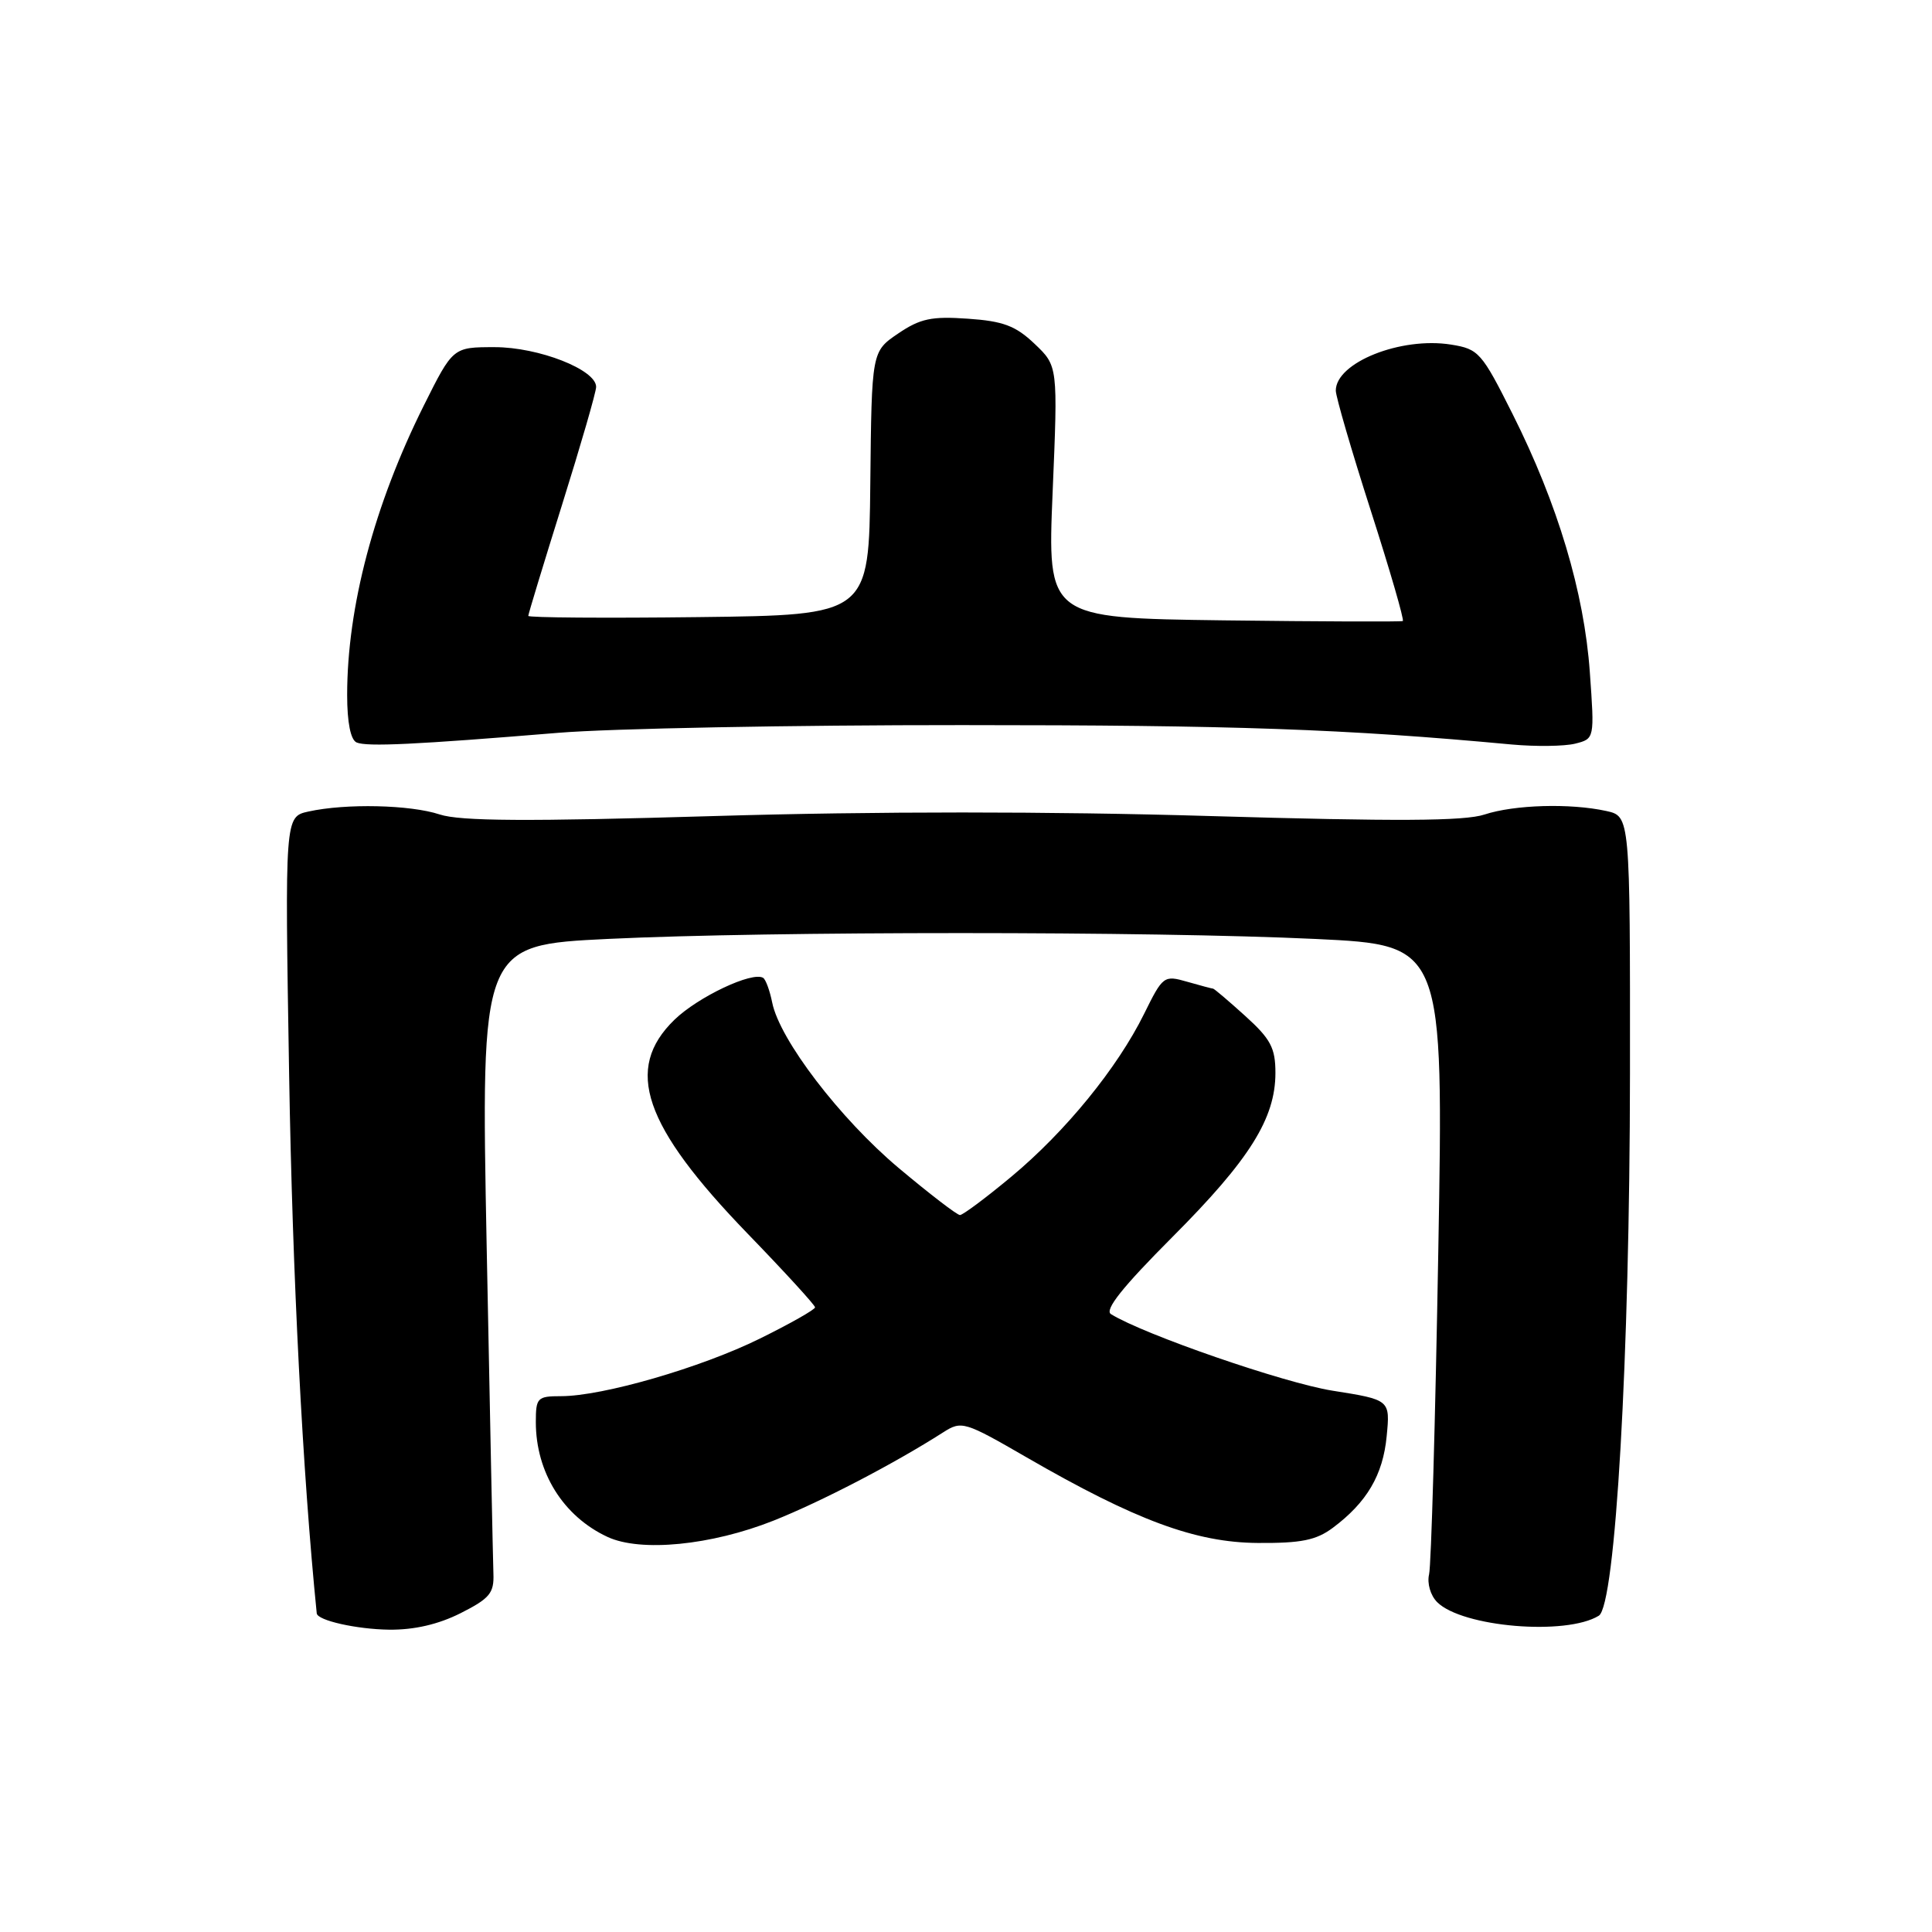 <?xml version="1.0" encoding="UTF-8" standalone="no"?>
<!DOCTYPE svg PUBLIC "-//W3C//DTD SVG 1.1//EN" "http://www.w3.org/Graphics/SVG/1.1/DTD/svg11.dtd" >
<svg xmlns="http://www.w3.org/2000/svg" xmlns:xlink="http://www.w3.org/1999/xlink" version="1.1" viewBox="0 0 256 256">
 <g >
 <path fill="currentColor"
d=" M 61.04 213.75 C 64.90 211.80 65.48 211.09 65.38 208.50 C 65.32 206.85 64.92 187.44 64.49 165.36 C 63.71 125.23 63.71 125.23 80.60 124.41 C 102.11 123.38 152.46 123.38 174.40 124.42 C 191.29 125.23 191.29 125.23 190.58 165.86 C 190.19 188.21 189.64 207.45 189.36 208.61 C 189.08 209.79 189.54 211.40 190.43 212.29 C 193.74 215.60 207.53 216.76 211.85 214.09 C 214.06 212.73 215.95 179.84 215.98 142.33 C 216.00 108.16 216.00 108.16 212.84 107.46 C 208.05 106.41 200.65 106.63 196.70 107.93 C 194.06 108.81 184.91 108.85 160.34 108.13 C 139.12 107.50 115.88 107.50 94.67 108.13 C 69.86 108.87 60.97 108.81 58.26 107.92 C 54.35 106.63 45.84 106.44 40.88 107.53 C 37.74 108.22 37.74 108.22 38.31 142.36 C 38.75 169.01 40.10 195.24 41.97 213.78 C 42.07 214.72 47.23 215.88 51.54 215.94 C 54.88 215.98 58.08 215.24 61.04 213.75 Z  M 102.50 201.49 C 108.85 198.96 118.48 193.95 125.00 189.78 C 127.41 188.24 127.80 188.35 136.00 193.09 C 150.47 201.45 158.43 204.40 166.67 204.45 C 172.41 204.49 174.40 204.09 176.61 202.44 C 181.11 199.08 183.25 195.45 183.74 190.32 C 184.21 185.48 184.21 185.48 176.55 184.27 C 170.12 183.24 151.61 176.85 147.21 174.13 C 146.32 173.58 148.73 170.55 155.34 163.92 C 165.58 153.66 169.00 148.20 169.00 142.16 C 169.00 138.85 168.37 137.67 165.00 134.62 C 162.80 132.63 160.88 131.00 160.74 131.00 C 160.60 131.00 159.06 130.59 157.32 130.09 C 154.22 129.20 154.09 129.30 151.60 134.34 C 148.06 141.51 141.19 149.94 133.99 155.93 C 130.64 158.72 127.58 161.00 127.20 161.00 C 126.81 161.00 123.15 158.18 119.06 154.75 C 111.30 148.22 103.30 137.76 102.32 132.84 C 102.00 131.25 101.46 129.78 101.12 129.57 C 99.69 128.69 92.51 132.08 89.37 135.12 C 82.66 141.63 85.23 149.16 99.09 163.49 C 103.99 168.55 108.00 172.94 108.00 173.23 C 108.00 173.52 104.71 175.39 100.69 177.37 C 92.90 181.22 79.85 185.00 74.34 185.00 C 71.20 185.00 71.00 185.21 71.00 188.43 C 71.00 195.10 74.63 200.92 80.50 203.65 C 84.88 205.69 94.24 204.77 102.50 201.49 Z  M 74.00 97.10 C 80.88 96.53 104.95 96.07 127.50 96.08 C 163.67 96.08 178.17 96.59 200.31 98.65 C 203.51 98.94 207.29 98.89 208.71 98.54 C 211.29 97.89 211.29 97.89 210.66 89.06 C 209.91 78.49 206.41 66.79 200.44 54.89 C 196.32 46.68 195.94 46.25 192.27 45.66 C 185.62 44.60 177.00 48.04 177.00 51.76 C 177.00 52.55 179.08 59.70 181.63 67.64 C 184.18 75.58 186.09 82.17 185.88 82.29 C 185.67 82.40 174.99 82.36 162.14 82.20 C 138.78 81.89 138.78 81.89 139.48 65.20 C 140.18 48.50 140.18 48.50 137.09 45.56 C 134.58 43.17 132.93 42.55 128.25 42.23 C 123.44 41.89 121.93 42.21 119.00 44.20 C 115.50 46.58 115.50 46.58 115.32 64.04 C 115.14 81.50 115.14 81.50 92.57 81.77 C 80.16 81.92 70.00 81.84 70.00 81.61 C 70.00 81.37 72.02 74.73 74.49 66.84 C 76.96 58.95 78.99 51.95 78.99 51.27 C 79.01 48.99 71.38 46.00 65.55 46.00 C 60.02 46.00 60.02 46.00 56.15 53.75 C 49.58 66.92 46.00 80.43 46.00 92.10 C 46.00 95.73 46.46 98.03 47.25 98.38 C 48.62 98.97 55.08 98.66 74.00 97.10 Z "/>
</g>
</svg>
